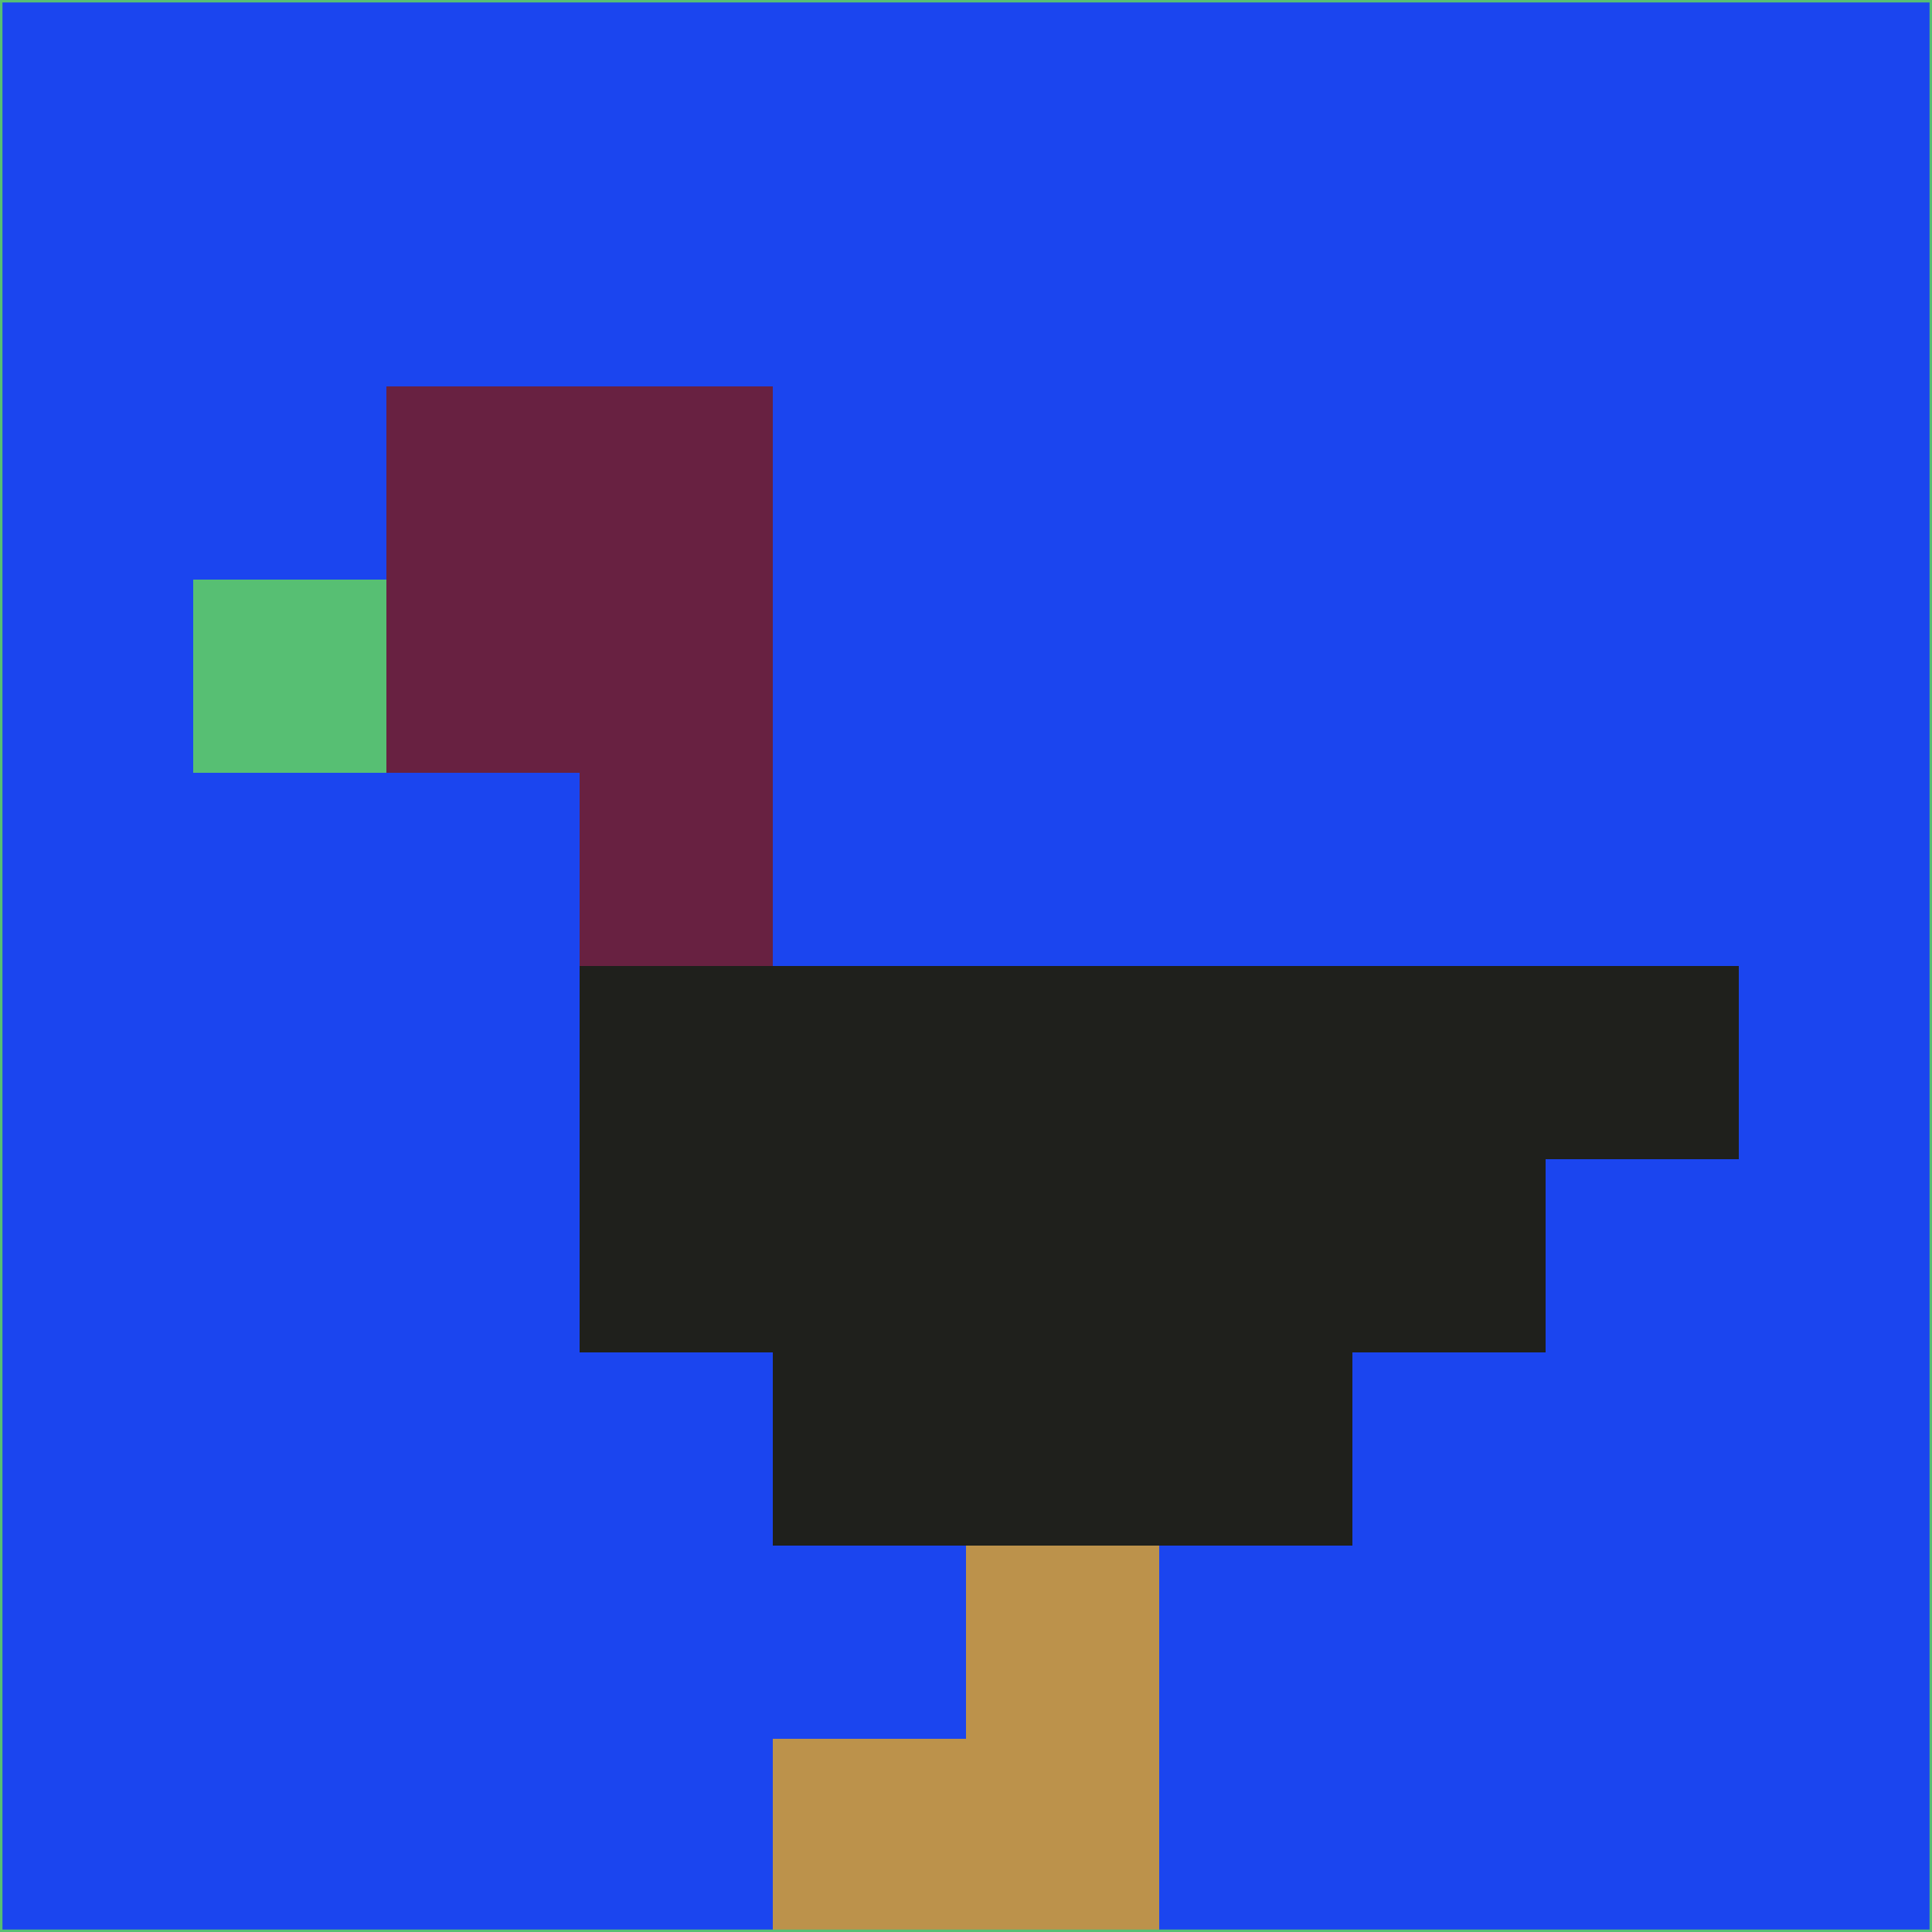 <svg xmlns="http://www.w3.org/2000/svg" version="1.1" width="785" height="785">
  <title>'goose-pfp-694263' by Dmitri Cherniak (Cyberpunk Edition)</title>
  <desc>
    seed=868346
    backgroundColor=#1b45ef
    padding=20
    innerPadding=0
    timeout=500
    dimension=1
    border=false
    Save=function(){return n.handleSave()}
    frame=12

    Rendered at 2024-09-15T22:37:00.368Z
    Generated in 1ms
    Modified for Cyberpunk theme with new color scheme
  </desc>
  <defs/>
  <rect width="100%" height="100%" fill="#1b45ef"/>
  <g>
    <g id="0-0">
      <rect x="0" y="0" height="785" width="785" fill="#1b45ef"/>
      <g>
        <!-- Neon blue -->
        <rect id="0-0-2-2-2-2" x="157" y="157" width="157" height="157" fill="#682141"/>
        <rect id="0-0-3-2-1-4" x="235.5" y="157" width="78.5" height="314" fill="#682141"/>
        <!-- Electric purple -->
        <rect id="0-0-4-5-5-1" x="314" y="392.5" width="392.5" height="78.5" fill="#1f201c"/>
        <rect id="0-0-3-5-5-2" x="235.5" y="392.5" width="392.5" height="157" fill="#1f201c"/>
        <rect id="0-0-4-5-3-3" x="314" y="392.5" width="235.5" height="235.5" fill="#1f201c"/>
        <!-- Neon pink -->
        <rect id="0-0-1-3-1-1" x="78.5" y="235.5" width="78.5" height="78.5" fill="#57bf73"/>
        <!-- Cyber yellow -->
        <rect id="0-0-5-8-1-2" x="392.5" y="628" width="78.5" height="157" fill="#bc924b"/>
        <rect id="0-0-4-9-2-1" x="314" y="706.5" width="157" height="78.5" fill="#bc924b"/>
      </g>
      <rect x="0" y="0" stroke="#57bf73" stroke-width="2" height="785" width="785" fill="none"/>
    </g>
  </g>
  <script xmlns=""/>
</svg>